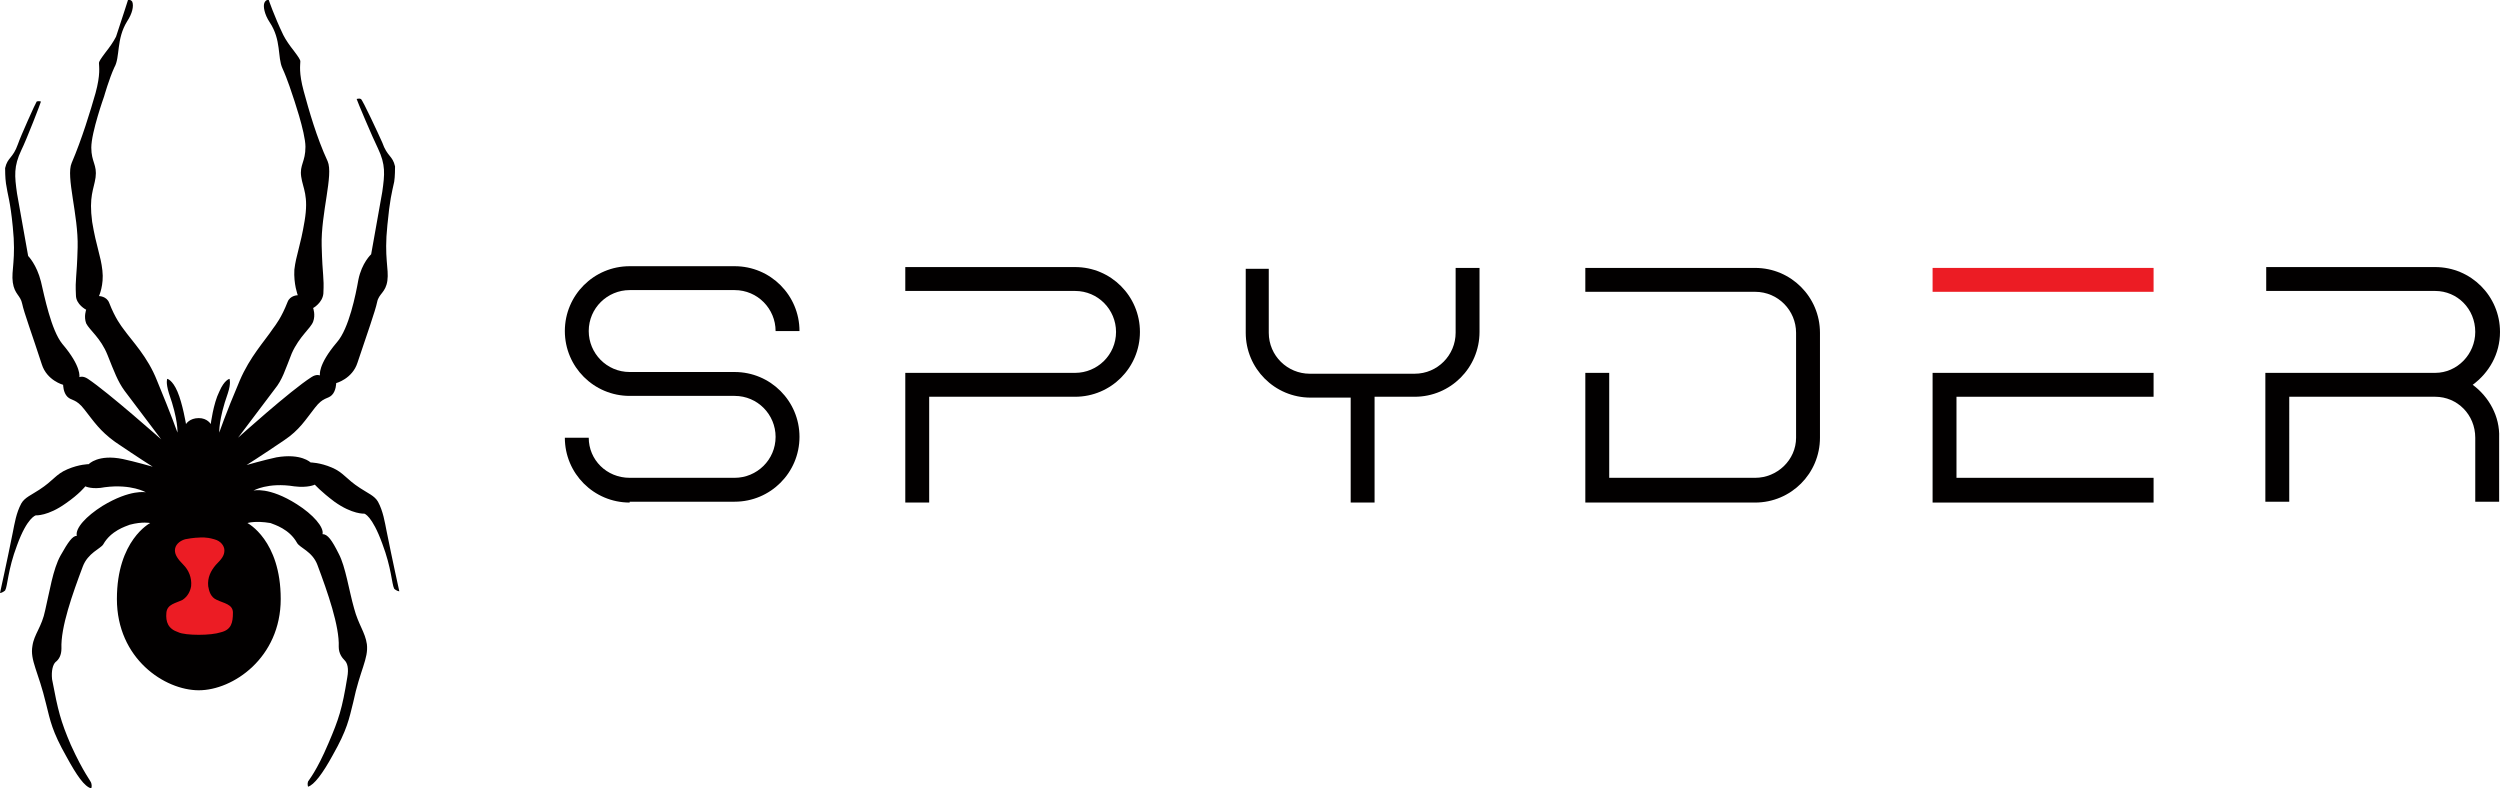 <?xml version="1.0" encoding="utf-8"?>
<!-- Generator: Adobe Illustrator 18.1.1, SVG Export Plug-In . SVG Version: 6.00 Build 0)  -->
<svg version="1.1" id="Layer_1" xmlns="http://www.w3.org/2000/svg" xmlns:xlink="http://www.w3.org/1999/xlink" x="0px" y="0px"
	 viewBox="0 0 293 92.4" enable-background="new 0 0 293 92.4" xml:space="preserve">
<g>
	<g>
		<g>
			<g>
				<g>
					<path fill="#020000" d="M108.9,58.9h-2.8V43.7H126c2.6,0,4.8-2.1,4.8-4.8c0-2.6-2.1-4.8-4.8-4.8h-19.9v-2.8H126
						c4.2,0,7.6,3.4,7.6,7.6c0,4.2-3.4,7.6-7.6,7.6h-17.1V58.9z"/>
				</g>
				<path fill="#020000" d="M289.8,45.1c1.9-1.4,3.2-3.6,3.2-6.2c0-4.2-3.4-7.6-7.6-7.6h-19.8v2.8h19.8c2.6,0,4.7,2.1,4.7,4.8
					c0,2.6-2.1,4.8-4.7,4.8h-19.9v15.1h2.8V46.5h17.1c2.6,0,4.7,2.1,4.7,4.8v7.5h2.8v-7.5C293,48.8,291.7,46.5,289.8,45.1z"/>
				<g>
					<path fill="#020000" d="M205.7,58.9h-19.9V43.7h2.8V56h17.1c2.6,0,4.8-2.1,4.8-4.7V39c0-2.6-2.1-4.8-4.8-4.8h-19.9v-2.8h19.9
						c4.2,0,7.6,3.4,7.6,7.6v12.3C213.3,55.5,209.9,58.9,205.7,58.9z"/>
				</g>
				<path fill="#020000" d="M73.8,58.9c-4.2,0-7.6-3.4-7.6-7.6h2.8c0,2.6,2.1,4.7,4.8,4.7h12.3c2.6,0,4.8-2.1,4.8-4.8
					c0-2.6-2.1-4.8-4.8-4.8l-12.3,0c-4.2,0-7.6-3.4-7.6-7.6c0-4.2,3.4-7.6,7.6-7.6h12.3c4.2,0,7.6,3.4,7.6,7.6h-2.8
					c0-2.6-2.1-4.8-4.8-4.8l-12.3,0c-2.6,0-4.8,2.1-4.8,4.8c0,2.6,2.1,4.8,4.8,4.8l12.3,0c4.2,0,7.6,3.4,7.6,7.6
					c0,4.2-3.4,7.6-7.6,7.6H73.8z"/>
				<path fill="#020000" d="M170.6,31.4V39c0,2.6-2.1,4.8-4.8,4.8h-12.3c-2.6,0-4.8-2.1-4.8-4.8v-7.5H146V39c0,4.2,3.4,7.6,7.6,7.6
					h4.7v12.3h2.8V46.5h4.7c4.2,0,7.6-3.4,7.6-7.6v-7.5H170.6z"/>
				<g>
					<rect x="226.5" y="31.4" fill="#EC1C24" width="25.9" height="2.8"/>
					<polygon fill="#020000" points="252.4,58.9 226.5,58.9 226.5,43.7 252.4,43.7 252.4,46.5 229.3,46.5 229.3,56 252.4,56 					
						"/>
				</g>
			</g>
			<g>
				<rect x="18.1" y="61.6" fill="#EC1C24" width="10.7" height="13.8"/>
				<g>
					<g>
						<path fill="#020000" d="M23.3,74.4c1,0,2-0.1,2.6-0.3c1.2-0.3,1.4-1.1,1.4-2.3c0-1-1.1-1.1-1.9-1.5c-0.7-0.3-0.9-1-1-1.6
							c-0.1-1,0.3-1.8,0.9-2.5c0.7-0.7,1-1.1,1-1.7c0-0.5-0.4-1.1-1.2-1.3c-1-0.3-1.7-0.2-1.7-0.2s-0.7,0-1.7,0.2
							c-0.7,0.2-1.2,0.7-1.2,1.3c0,0.5,0.3,1,1,1.7c0.6,0.6,1,1.5,0.9,2.5c-0.1,0.6-0.4,1.2-1,1.6c-0.8,0.4-1.8,0.5-1.9,1.5
							c-0.1,1.1,0.2,1.9,1.4,2.3C21.3,74.3,22.3,74.4,23.3,74.4 M23.3,49c1,0,1.4,0.7,1.4,0.7s0.3-2.4,1-3.8
							c0.6-1.4,1.2-1.5,1.2-1.5s0.2,0.5-0.2,1.7c-1.1,3.1-1,4.6-1,4.6s0.7-2.1,2.4-6.1c1.2-2.8,2.9-4.6,3.9-6.1
							c0.3-0.4,1-1.3,1.7-3.1c0.3-0.8,1.2-0.8,1.2-0.8s-0.5-1.3-0.4-3c0.2-1.7,0.7-2.7,1.2-5.7c0.5-3-0.2-3.8-0.4-5.2
							c-0.2-1.4,0.5-1.7,0.5-3.5c0-1.7-1.5-6-1.5-6S33.7,9.3,33.1,8c-0.6-1.3-0.1-3.3-1.5-5.4c-0.6-0.9-0.8-1.9-0.6-2.3
							C31.2-0.1,31.5,0,31.5,0s0.6,1.8,1.7,4.1c0.3,0.6,0.8,1.3,1.2,1.8c0.6,0.8,0.8,1.1,0.8,1.3c0,0.4-0.2,1.3,0.4,3.5
							c0.6,2.2,1.5,5.4,2.8,8.2c0.7,1.6-0.8,6.1-0.7,9.9c0.1,3.8,0.3,3.5,0.2,5.6c-0.1,1.1-1.2,1.7-1.2,1.7s0.3,0.8,0,1.6
							c-0.3,0.8-1.6,1.7-2.5,3.7c-0.8,2-1.1,3.1-2,4.2c-3.1,4.1-4.3,5.7-4.3,5.7s6.1-5.5,8.6-7.1c0.6-0.4,1-0.2,1-0.2
							s-0.3-1.2,2-3.9c1.4-1.6,2.2-5.6,2.5-7.3c0.4-2,1.5-3,1.5-3s1.2-6.7,1.3-7.3c0.3-2.1,0.4-3.2-0.5-5.1
							c-0.6-1.2-2.5-5.7-2.5-5.8c0,0,0.3-0.1,0.5,0c0.2,0.1,2.1,4.2,2.5,5.1c0.6,1.7,1.2,1.5,1.5,2.8c0,0.2,0,1.2-0.1,1.8
							c-0.3,1.4-0.5,2-0.8,5.1c-0.4,3.8,0.2,5.1,0,6.5c-0.2,1.4-1,1.5-1.2,2.5c-0.2,1-1.2,3.8-2.3,7.1c-0.6,1.9-2.5,2.4-2.5,2.4
							s0,0.9-0.5,1.4c-0.5,0.5-1,0.2-2,1.5c-1.1,1.4-1.8,2.6-3.6,3.8c-2.8,1.9-4.4,2.9-4.4,2.9s2.1-0.6,3.5-0.9c2.9-0.5,4,0.6,4,0.6
							s1.1,0,2.5,0.6c1.4,0.6,1.6,1.3,3.3,2.4c0.9,0.6,1.7,0.9,2.1,1.6c0.6,1.1,0.8,2.4,1,3.4c0.7,3.5,1.5,7.1,1.5,7.1
							c-0.2,0-0.5-0.2-0.6-0.3c-0.3-0.6-0.3-2.4-1.4-5.3c-1.2-3.3-2.1-3.5-2.1-3.5s-1.4,0.1-3.5-1.4c-1.6-1.2-2.3-2-2.3-2
							s-0.8,0.4-2.4,0.2c-3.1-0.5-4.8,0.5-4.8,0.5s1.8-0.5,5.1,1.6c1.9,1.2,3.2,2.7,3,3.5c0.6,0,1.1,0.7,1.9,2.3
							c0.8,1.5,1.2,4.3,1.8,6.4c0.5,1.9,1.3,2.8,1.5,4.2c0.2,1.7-0.8,3-1.6,6.8c-0.5,2-0.7,3.2-2.4,6.2c-1.2,2.2-2.2,3.5-2.9,3.7
							c0,0-0.1-0.3,0-0.6c0.1-0.2,1-1.2,2.4-4.5c1.2-2.8,1.6-4,2.2-7.7c0.2-1.1,0-1.7-0.3-2c-0.3-0.3-0.7-0.8-0.7-1.6
							c0.1-2.4-1.3-6.4-2.5-9.6c-0.6-1.6-2.1-2-2.4-2.6c-0.9-1.6-2.6-2.1-3.1-2.3C29.9,61,29,61.3,29,61.3s3.9,2,3.9,8.9
							c0,6.9-5.6,10.7-9.6,10.7c-4,0-9.6-3.7-9.6-10.7c0-6.9,3.9-8.9,3.9-8.9s-0.9-0.2-2.4,0.2c-0.5,0.2-2.2,0.7-3.1,2.3
							c-0.3,0.5-1.8,1-2.4,2.6c-1.2,3.2-2.6,7.1-2.5,9.6c0,0.8-0.3,1.3-0.7,1.6c-0.3,0.3-0.5,1-0.4,2c0.7,3.7,1,4.9,2.2,7.7
							c1.5,3.3,2.4,4.3,2.4,4.5c0.1,0.3,0,0.6,0,0.6c-0.8-0.2-1.7-1.5-2.9-3.7c-1.7-3-1.9-4.2-2.4-6.2c-0.9-3.8-1.9-5.1-1.6-6.8
							c0.2-1.4,1.1-2.2,1.5-4.2c0.5-2.1,0.9-4.8,1.8-6.4c0.9-1.6,1.4-2.3,1.9-2.3c-0.2-0.9,1.1-2.3,3-3.5c3.3-2,5.1-1.6,5.1-1.6
							s-1.7-1-4.8-0.6C10.8,57.4,10,57,10,57s-0.7,0.9-2.3,2c-2.1,1.5-3.5,1.4-3.5,1.4S3.2,60.6,2,63.9c-1.1,2.9-1.1,4.8-1.4,5.3
							c-0.1,0.1-0.4,0.3-0.6,0.3c0,0,0.8-3.6,1.5-7.1c0.2-1,0.4-2.3,1-3.4c0.4-0.7,1.2-1,2.1-1.6c1.7-1.1,1.9-1.8,3.3-2.4
							c1.4-0.6,2.5-0.6,2.5-0.6s1.1-1.2,4-0.6c1.4,0.3,3.5,0.9,3.5,0.9s-1.6-1-4.4-2.9c-1.8-1.3-2.5-2.4-3.6-3.8c-1-1.3-1.5-1-2-1.5
							c-0.5-0.5-0.5-1.4-0.5-1.4s-1.9-0.5-2.5-2.4c-1.1-3.4-2.1-6.1-2.3-7.1c-0.2-1-0.9-1.1-1.1-2.5c-0.2-1.4,0.4-2.7,0-6.5
							c-0.3-3.1-0.6-3.7-0.8-5.1c-0.1-0.7-0.1-1.6-0.1-1.8c0.3-1.3,0.9-1.1,1.5-2.8c0.3-0.9,2.1-4.9,2.2-5c0.2-0.1,0.5,0,0.5,0
							c0,0.1-1.7,4.5-2.3,5.7c-0.9,1.9-0.8,3-0.5,5.1c0.1,0.6,1.3,7.3,1.3,7.3s1,1,1.5,3c0.4,1.7,1.2,5.7,2.5,7.3
							c2.3,2.7,2,3.9,2,3.9s0.4-0.2,1,0.2c2.4,1.6,8.6,7.1,8.6,7.1s-1.2-1.6-4.3-5.7c-0.8-1.1-1.2-2.2-2-4.2c-0.8-2-2.1-2.9-2.5-3.7
							c-0.3-0.8,0-1.6,0-1.6s-1.2-0.6-1.2-1.7c-0.1-2.1,0.1-1.8,0.2-5.6c0.1-3.8-1.4-8.3-0.7-9.9c1.2-2.8,2.2-6.1,2.8-8.2
							c0.6-2.2,0.4-3.1,0.4-3.5c0-0.2,0.2-0.5,0.8-1.3c0.4-0.5,0.9-1.2,1.2-1.8C14.4,1.9,15,0,15,0s0.3-0.1,0.5,0.2
							c0.2,0.5,0,1.4-0.6,2.3c-1.3,2.1-0.8,4.2-1.5,5.4c-0.6,1.3-1.2,3.4-1.2,3.4s-1.5,4.2-1.5,6c0,1.7,0.7,2,0.5,3.5
							c-0.2,1.4-0.8,2.2-0.4,5.2c0.5,3,1,3.9,1.2,5.7c0.2,1.7-0.4,3-0.4,3s0.9,0,1.2,0.8c0.7,1.8,1.4,2.7,1.7,3.1
							c1,1.4,2.8,3.2,3.9,6c1.7,4.1,2.4,6.1,2.4,6.1s0.1-1.5-1-4.6c-0.4-1.3-0.2-1.7-0.2-1.7s0.6,0.1,1.2,1.5c0.6,1.4,1,3.8,1,3.8
							S22.2,49,23.3,49"/>
					</g>
				</g>
			</g>
		</g>
	</g>
</g>
</svg>
